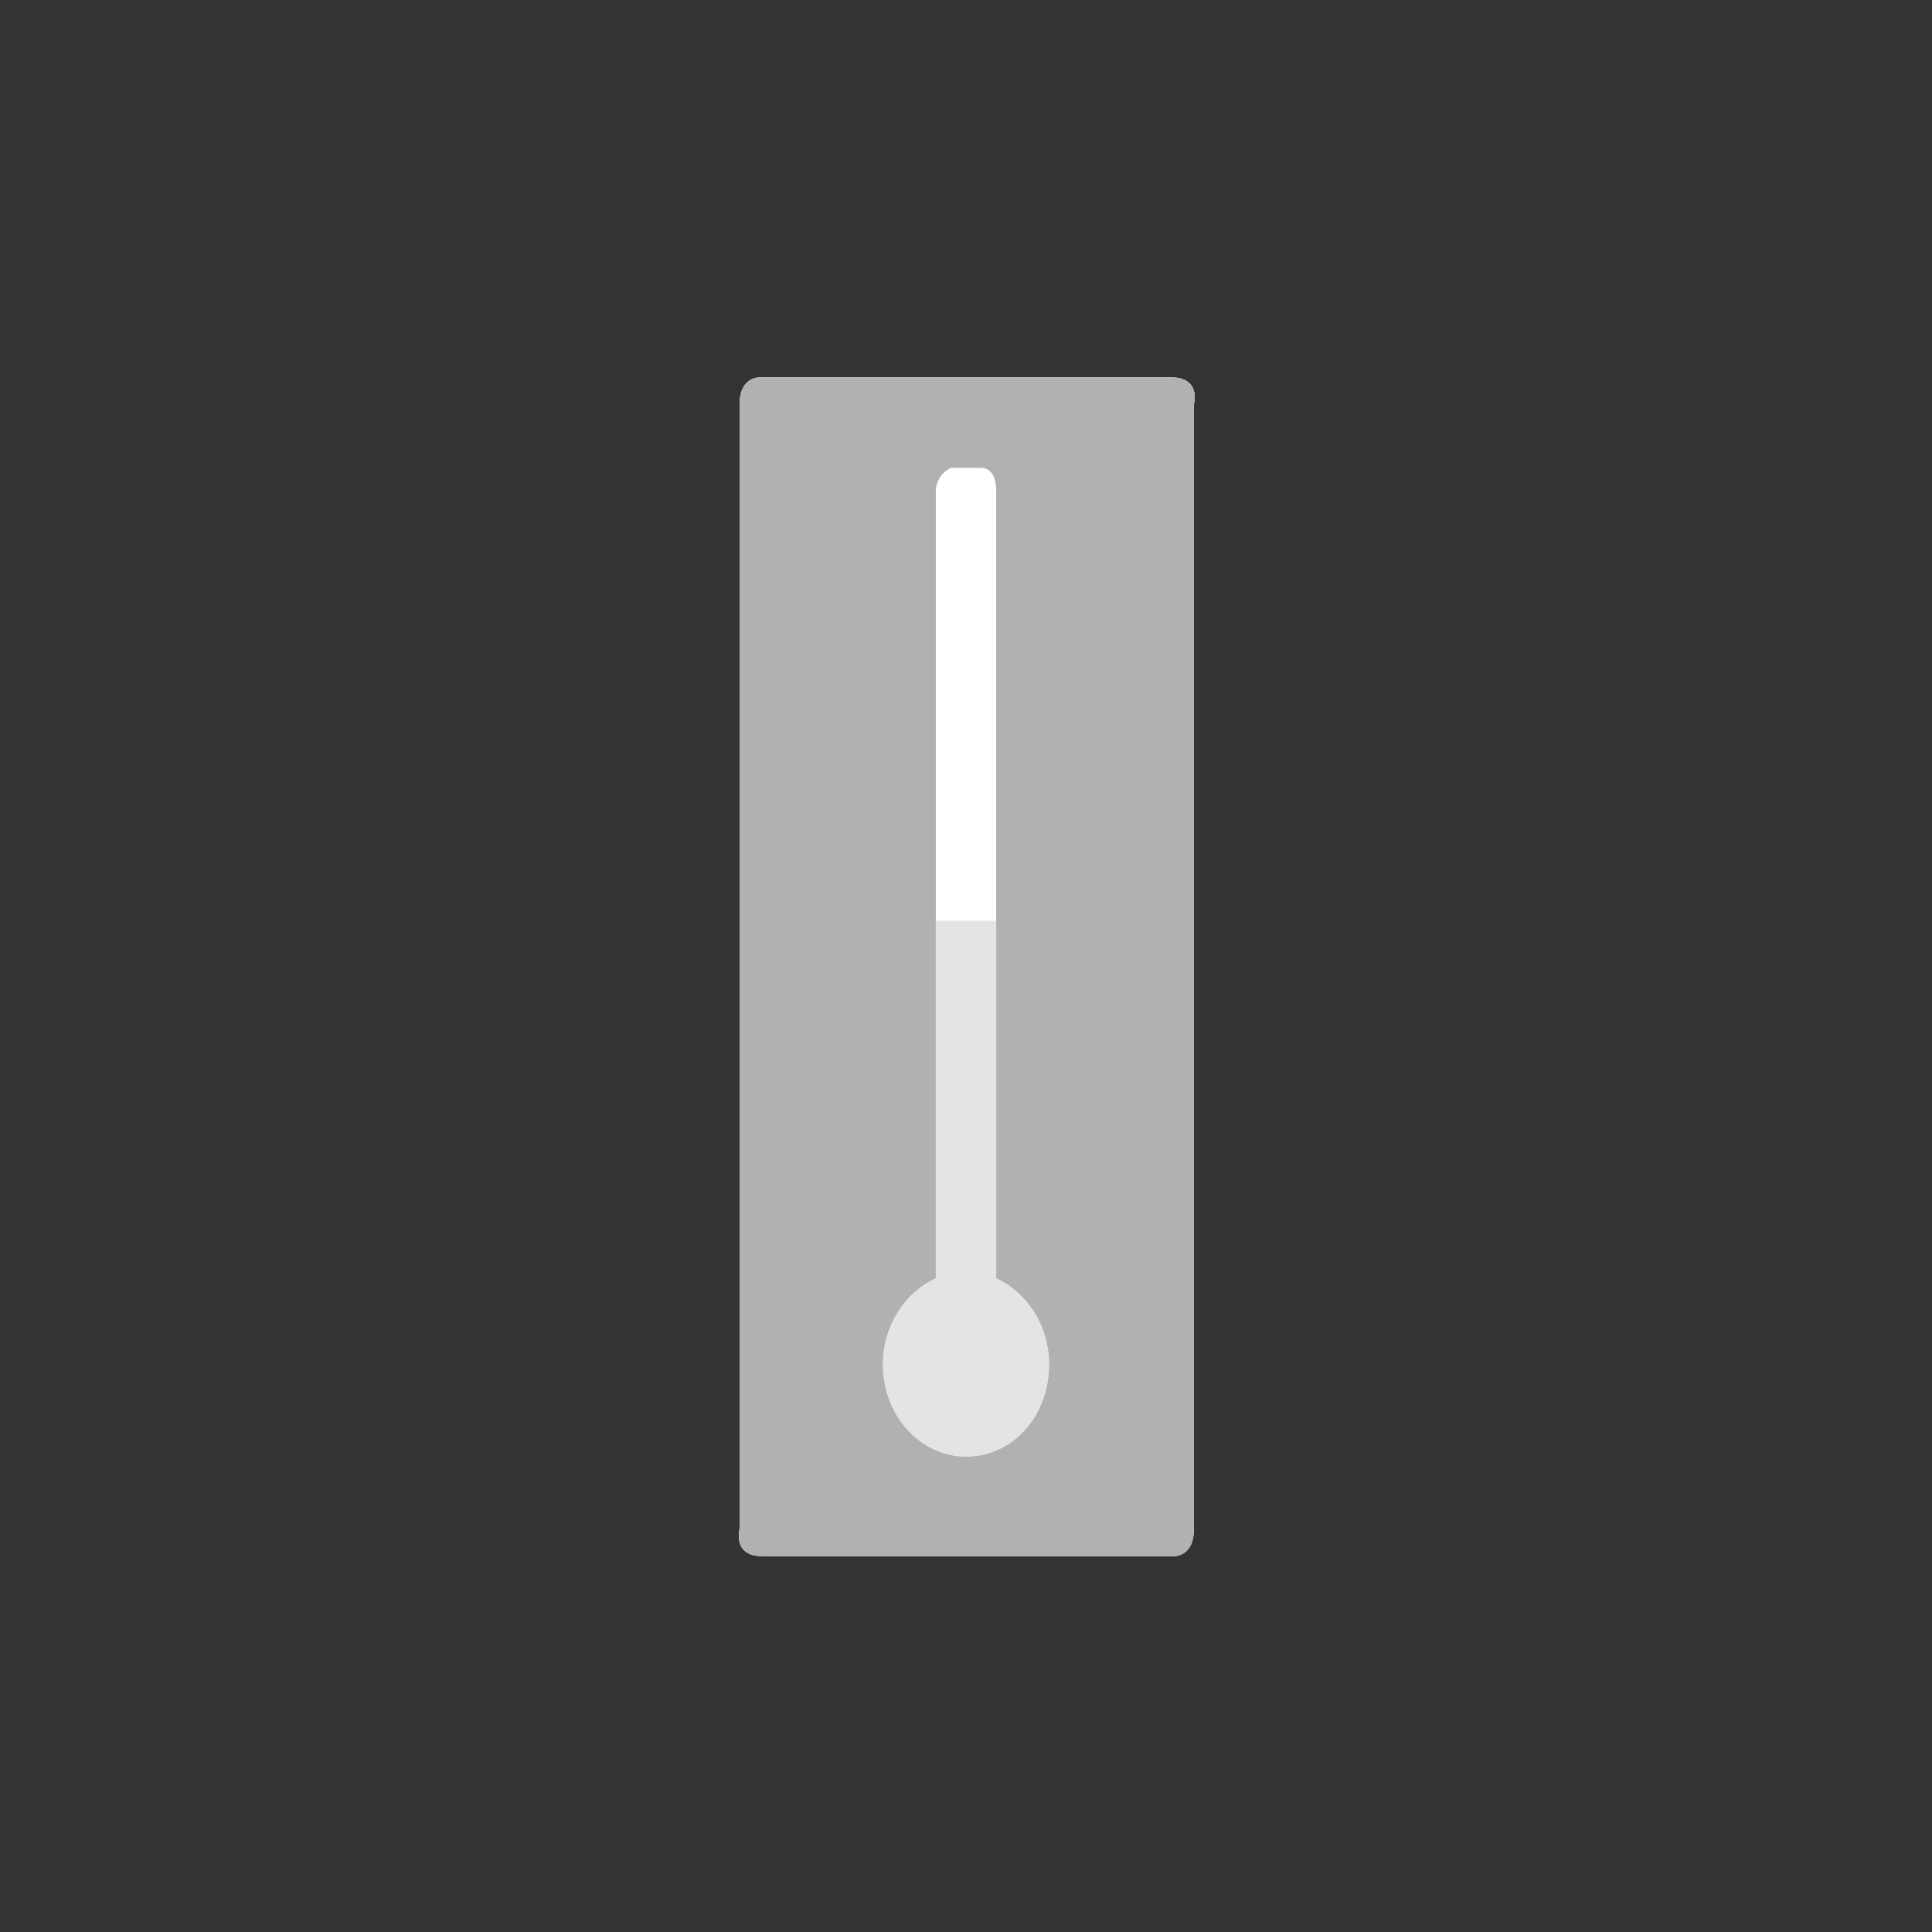<?xml version="1.0" encoding="utf-8"?>
<!-- Generator: Adobe Illustrator 19.0.1, SVG Export Plug-In . SVG Version: 6.00 Build 0)  -->
<svg version="1.0" id="Ebene_1" xmlns="http://www.w3.org/2000/svg" xmlns:xlink="http://www.w3.org/1999/xlink" x="0px" y="0px"
	 viewBox="0 0 128 128" enable-background="new 0 0 128 128" xml:space="preserve">
<rect x="0" y="0" width="128" height="128" fill="#333333" stroke="none"/>
<g>
	<g>
		<g>
			<path fill="#FFFFFF" d="M50.5,25c0,0-1.5-0.2-1.5,1.8v74.5c0,0-0.5,1.8,1.5,1.8h27.1c0,0,1.5,0.2,1.5-1.8V26.8
				c0,0,0.5-1.8-1.5-1.8H50.5z"/>
		</g>
		<g>
			<path fill="#B1B1B1" d="M50.5,25c0,0-1.5-0.2-1.5,1.8v74.5c0,0-0.5,1.8,1.5,1.8h27.1c0,0,1.5,0.2,1.5-1.8V26.8
				c0,0,0.5-1.8-1.5-1.8H50.5z"/>
		</g>
		<g>
			<path fill="#FFFFFF" d="M66,85V32.6c0,0,0.1-1.6-1-1.6h-2c0,0-1,0.4-1,1.6v52.1c-2,0.9-3.5,3.1-3.5,5.7c0,3.4,2.5,6.1,5.5,6.1
				c3.1,0,5.5-2.7,5.5-6.1c0-2.6-1.5-4.8-3.5-5.7"/>
		</g>
	</g>
	<g>
		<defs>
			<path id="SVGID_29_" d="M63,31c0,0-1,0.4-1,1.6v52.1c-2,0.9-3.5,3.1-3.5,5.7c0,3.4,2.5,6.1,5.5,6.1c3.1,0,5.5-2.7,5.5-6.1
				c0-2.6-1.5-4.8-3.5-5.7V32.6c0,0,0.1-1.6-1-1.6H63z"/>
		</defs>
		<clipPath id="SVGID_2_">
			<use xlink:href="#SVGID_29_"  overflow="visible"/>
		</clipPath>
		<g clip-path="url(#SVGID_2_)">
			<rect x="48" y="61" fill="#E3E4E5" width="32" height="48"/>
		</g>
	</g>
	<g>
		<rect x="70" y="74" fill="#B0B0B2" width="4" height="1"/>
	</g>
	<g>
		<rect x="54" y="74" fill="#B0B0B2" width="4" height="1"/>
	</g>
	<g>
		<rect x="70" y="54" fill="#B0B0B2" width="4" height="1"/>
	</g>
	<g>
		<rect x="54" y="54" fill="#B0B0B2" width="4" height="1"/>
	</g>
	<g>
		<rect x="70" y="49" fill="#B0B0B2" width="4" height="1"/>
	</g>
	<g>
		<rect x="54" y="49" fill="#B0B0B2" width="4" height="1"/>
	</g>
	<g>
		<rect x="70" y="44" fill="#B0B0B2" width="4" height="1"/>
	</g>
	<g>
		<rect x="54" y="44" fill="#B0B0B2" width="4" height="1"/>
	</g>
</g>
</svg>
